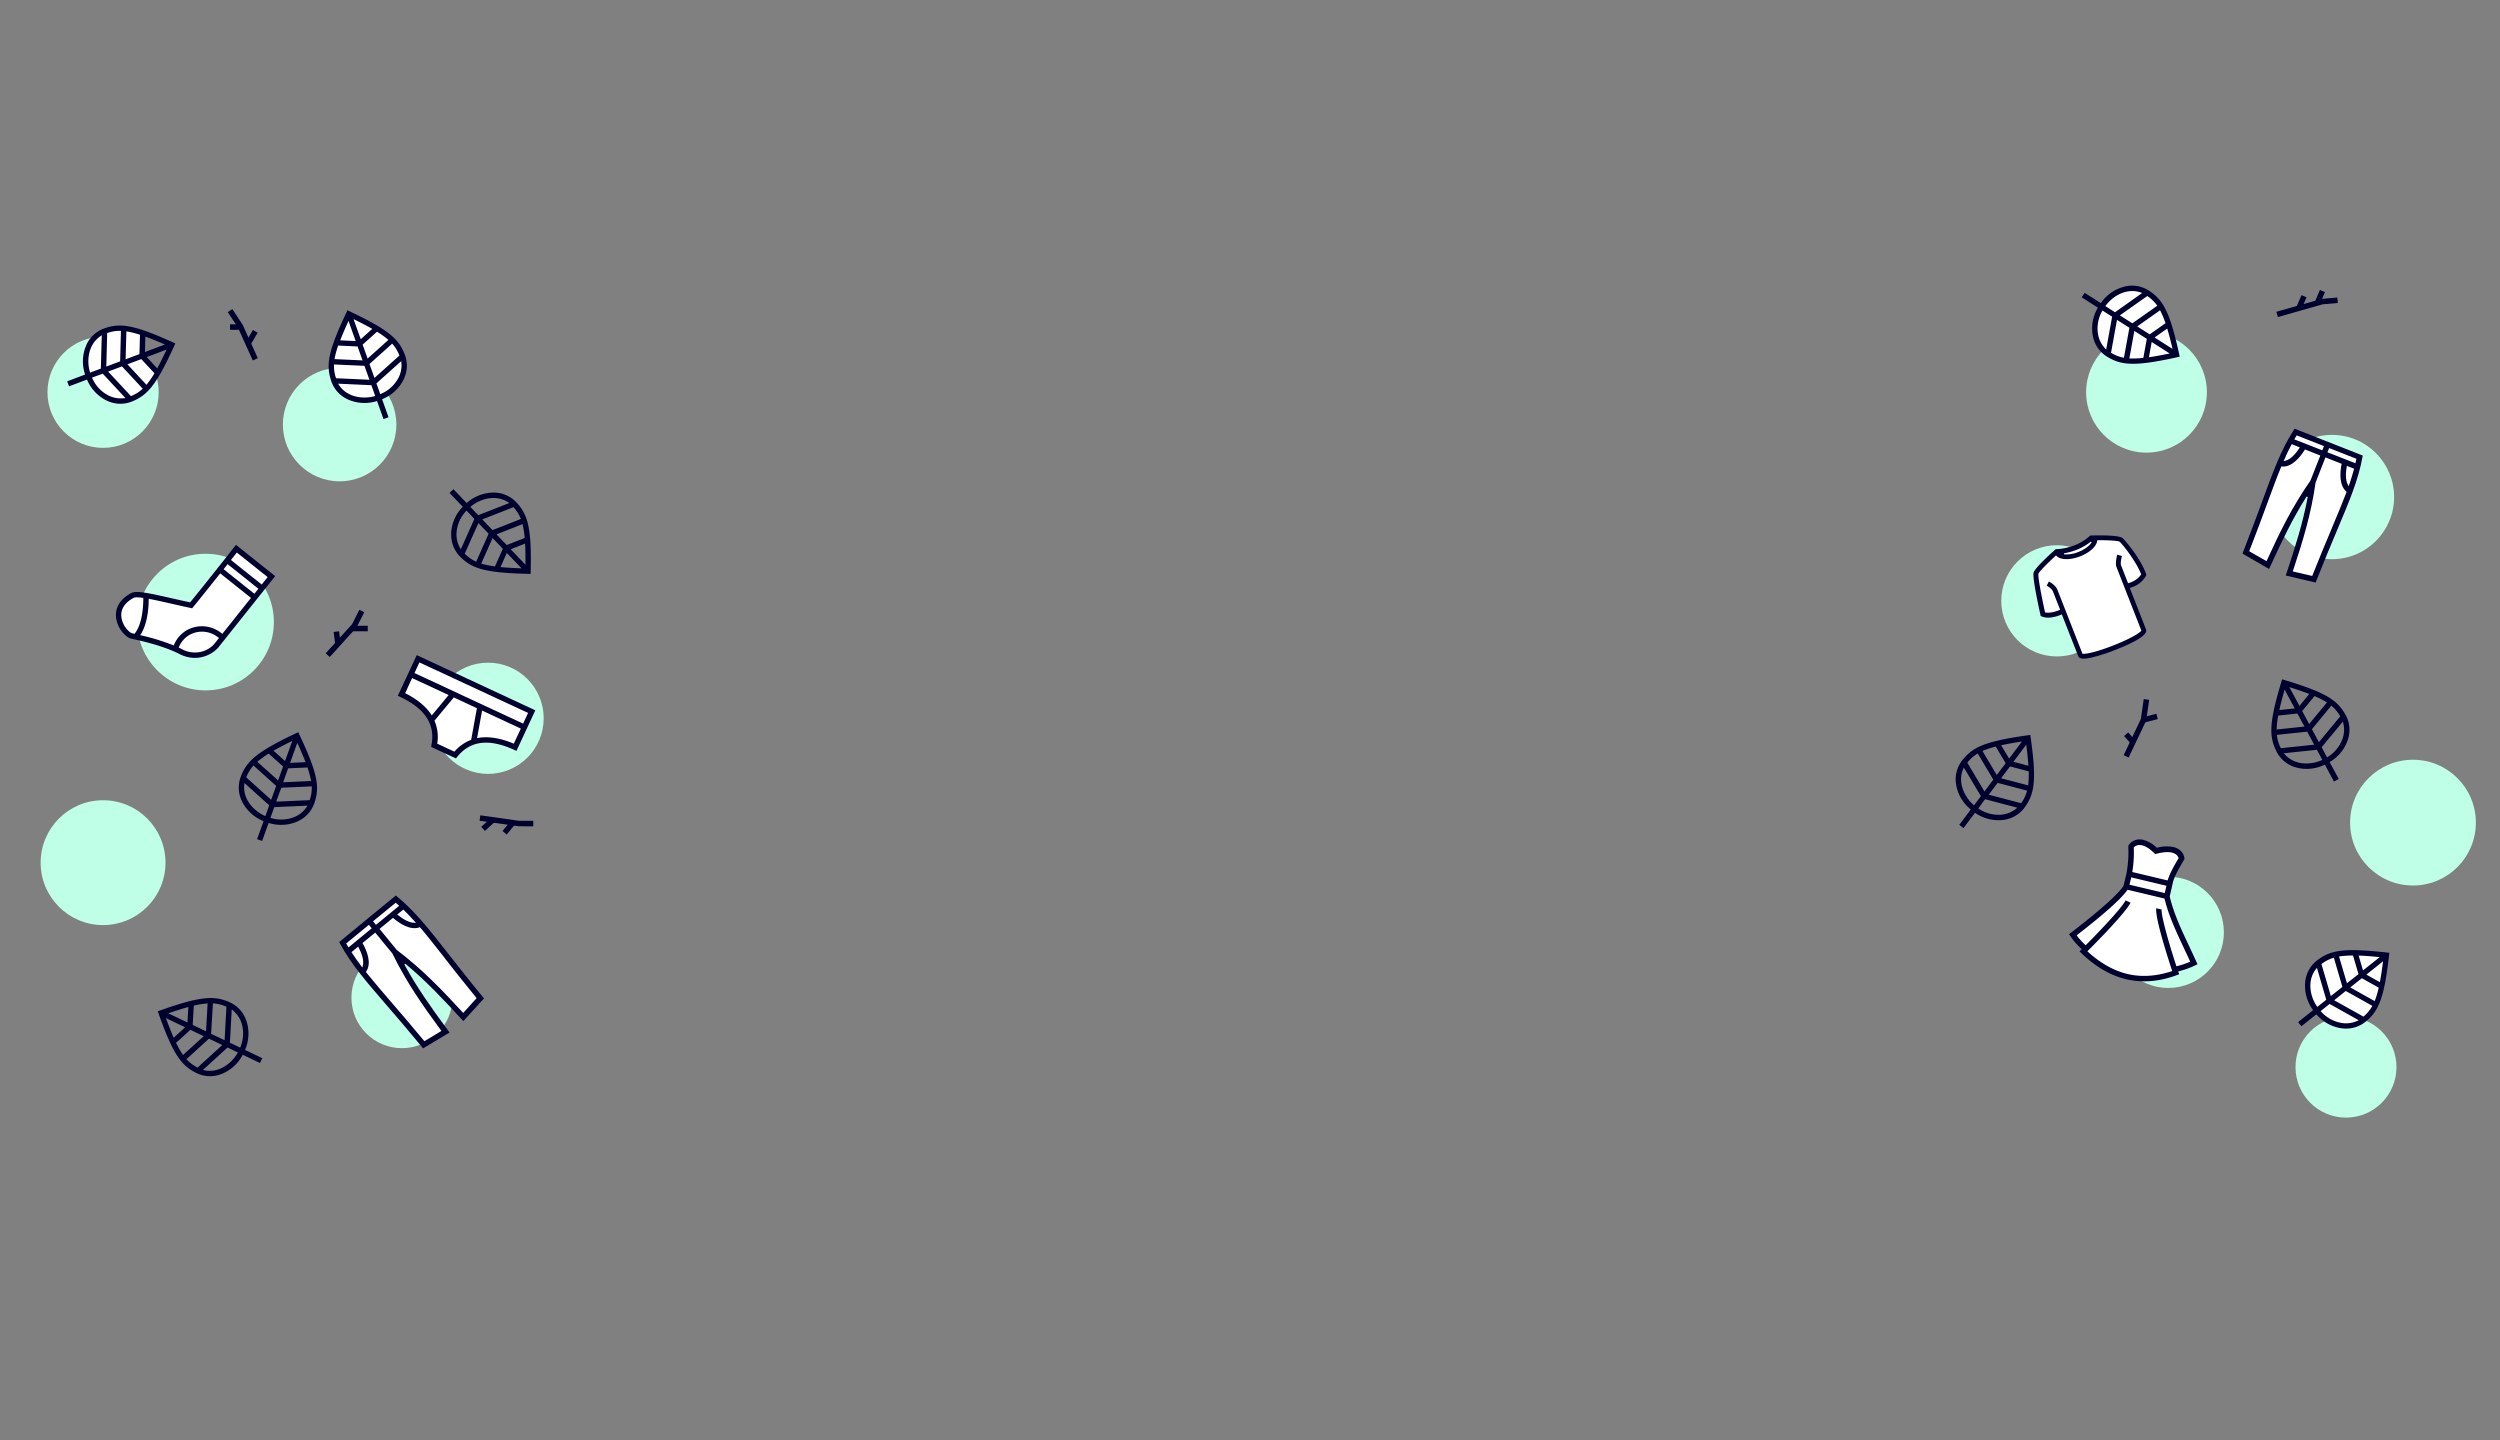 <svg xmlns="http://www.w3.org/2000/svg" viewBox="0 0 1367.72 788.05"><rect x="0" y="0" width="1367.72" height="788.05" fill="#808080" stroke="none"/><defs><style>.cls-1{fill:#00012e;}.cls-2{fill:#c0ffe7;}.cls-3{fill:#fff;}</style></defs><g id="Calque_2" data-name="Calque 2"><path class="cls-1" d="M1071.89,451.26l6.29-8.36-.45-.4a22.3,22.3,0,0,1-7.44-12.61,17,17,0,0,1,2.79-13.34c5.7-7.57,12-10.86,36.23-14.27l1.45-.2.2,1.45c3.41,24.19,2,31.18-3.71,38.75a16.94,16.94,0,0,1-11.2,6.27l-.85.1A22.32,22.32,0,0,1,1081,445l-.51-.33-6.29,8.36Zm10.39-8.94.62.38a19.32,19.32,0,0,0,12,3,15,15,0,0,0,7.76-3l1-.82-17.65-4.65Zm-8.39-21.24c-2.84,7.08.73,14.64,5.52,19l.54.48,3.78-5-9.35-15.68ZM1088,434.77l17.74,4.66.26-.38a20.17,20.17,0,0,0,2.82-5.85l.19-.65-16.14-4.25Zm-2.34-1.77,4.87-6.46L1082,412.2l-.57.36a20.23,20.23,0,0,0-4.85,4.33l-.29.36Zm9.11-7.23,14.8,3.9.09-.75a47.18,47.18,0,0,0,.23-6.42V422l-10.24-2.7ZM1092.4,424l4.87-6.46-5.42-9.1-.48.13a47.52,47.52,0,0,0-6.1,2l-.7.29Zm9.11-7.23,8.2,2.16-.07-.92c-.18-2.61-.48-5.54-.9-9l-.2-1.61Zm-2.34-1.76,7-9.33-1.6.25c-3.4.54-6.3,1.07-8.86,1.61l-.9.19Z"/><path class="cls-1" d="M1276.87,427.55l-4.94-9.22-.56.24a22.29,22.29,0,0,1-14.56,1.47,17,17,0,0,1-10.94-8.13c-4.48-8.35-4.82-15.47,2.23-38.87l.42-1.4,1.4.42c23.4,7.05,29.15,11.27,33.63,19.61a16.92,16.92,0,0,1,1,12.8q-.12.4-.27.81a22.23,22.23,0,0,1-9.26,11.33l-.51.33,5,9.22Zm-3.75-13.19.6-.4a19.29,19.29,0,0,0,7.8-9.64,15,15,0,0,0,.55-8.29l-.3-1.29-11.63,14.08Zm-22.8-1.28c5.24,5.54,13.6,5.47,19.56,2.94l.66-.28-3-5.54-18.15,1.91Zm18.33-7.05,11.67-14.14-.24-.4a20,20,0,0,0-4.13-5l-.5-.44-10.63,12.87Zm-2.58,1.38-3.83-7.12-16.6,1.74.09.67a19.88,19.88,0,0,0,1.9,6.21l.2.42Zm-2.75-11.3,9.74-11.8-.65-.39a47.15,47.15,0,0,0-5.72-2.91l-.45-.19L1259.5,389Zm-2.58,1.39-3.83-7.13-10.53,1.11-.08.48a48,48,0,0,0-.75,6.38l0,.76ZM1258,386.19l5.39-6.53-.86-.32c-2.45-.93-5.23-1.89-8.51-2.94l-1.55-.49Zm-2.58,1.39-5.53-10.29-.44,1.56c-.94,3.32-1.67,6.17-2.26,8.72l-.2.9Z"/><circle class="cls-2" cx="1320.11" cy="450.05" r="34.4"/><circle class="cls-2" cx="1275.79" cy="271.92" r="34"/><polygon class="cls-3" points="1266.05 316.62 1252.32 314.73 1264.07 269.86 1262 270.17 1240.91 309.27 1228.98 303.27 1249.41 245.55 1255.23 236.26 1290.45 249.81 1286.97 264.76 1266.05 316.62"/><circle class="cls-2" cx="1174.32" cy="214.6" r="33.03"/><path class="cls-3" d="M1189.89,193.9s-2.5-27.3-15.3-33.5-23.26,3.45-25.36,7.09-8.91,22.06,9.16,29.21l10.51,1.88Z"/><path class="cls-1" d="M1140.5,160.21l8.82,5.63.36-.49a22.27,22.27,0,0,1,12-8.39,17,17,0,0,1,13.51,1.75c8,5.09,11.76,11.15,17,35l.31,1.43-1.43.31c-23.85,5.28-30.94,4.41-38.92-.69a16.88,16.88,0,0,1-7.12-10.68c-.06-.27-.12-.55-.17-.84a22.27,22.27,0,0,1,2.56-14.41l.28-.53-8.82-5.63Zm9.71,9.67-.33.64a19.33,19.33,0,0,0-2.09,12.23,14.9,14.9,0,0,0,3.57,7.5l.89,1,3.27-18Zm20.53-10c-7.28-2.28-14.54,1.86-18.51,7l-.44.56,5.3,3.39L1172,160.26ZM1158.18,175l-3.27,18,.4.23a19.83,19.83,0,0,0,6,2.36l.66.14,3-16.42Zm1.58-2.47,6.82,4.35,13.64-9.63-.41-.54a20.17,20.17,0,0,0-4.69-4.5l-.38-.26Zm7.91,8.52-2.73,15.06.76,0a47.57,47.57,0,0,0,6.41-.26l.49-.05,1.9-10.42Zm1.58-2.47,6.82,4.35,8.65-6.11-.16-.46a47.55,47.55,0,0,0-2.47-5.93l-.34-.68Zm7.91,8.52-1.51,8.34.91-.14c2.59-.38,5.49-.91,8.86-1.59l1.59-.33Zm1.58-2.47,9.85,6.28-.38-1.57c-.8-3.35-1.55-6.2-2.29-8.71l-.26-.88Z"/><circle class="cls-2" cx="1186.24" cy="510.07" r="30.42"/><polygon class="cls-3" points="1189.59 476.1 1185.26 490.06 1200.09 526.85 1190.04 530.91 1182.78 535.17 1169.03 535.64 1151.72 530.32 1140.21 520.44 1139.65 518.1 1134.18 511.4 1161.44 487.94 1165.03 477.88 1165.91 462.92 1170.49 460.57 1179.26 464.7 1187.8 464.37 1192.72 467.72 1193.39 471.07 1189.59 476.1"/><circle class="cls-2" cx="1125.29" cy="328.71" r="30.42"/><polygon class="cls-3" points="1137.48 298.29 1124.55 302.66 1113.94 313.01 1117.69 335.77 1122.87 336.55 1128.3 334.99 1138.77 359.13 1151.32 356.59 1170.84 347.8 1173.17 344.95 1163.86 321.03 1171.52 317.28 1172.32 313.4 1160.24 295.04 1146.14 294.26 1141.62 295.59 1137.48 298.29"/><circle class="cls-2" cx="1283.46" cy="583.81" r="27.62"/><path class="cls-3" d="M1304.19,521.7s-26.93-5.16-36.43,5.42-3.13,23.3-.21,26.33,18.72,14.67,30.6-.71l4.72-9.57Z"/><path class="cls-1" d="M1257.28,559.17l8.19-6.52-.34-.5a22.3,22.3,0,0,1-4.05-14.06,17,17,0,0,1,6-12.22c7.41-5.91,14.36-7.51,38.64-4.76l1.45.16-.16,1.46c-2.75,24.28-5.87,30.69-13.28,36.59a16.85,16.85,0,0,1-12.41,3.27l-.85-.11a22.27,22.27,0,0,1-12.8-7.09l-.42-.44-8.18,6.51Zm12.31-6,.49.52a19.29,19.29,0,0,0,10.89,5.94,14.78,14.78,0,0,0,8.25-.94l1.22-.53-15.93-8.91Zm-2.82-22.66c-4.52,6.14-3,14.35.6,19.77l.39.6,4.92-3.92-5.13-17.52ZM1277,547.23l16,8.95.35-.3a20.2,20.2,0,0,0,4.2-5l.35-.58-14.57-8.15Zm-1.82-2.29,6.32-5-4.68-16-.64.21a20.18,20.18,0,0,0-5.78,3l-.37.27Zm10.62-4.73,13.36,7.48.27-.71a48.16,48.16,0,0,0,1.83-6.16l.11-.48-9.24-5.17Zm-1.82-2.29,6.33-5-3-10.16h-.5a49.57,49.57,0,0,0-6.41.41l-.75.11Zm10.63-4.72,7.39,4.14.17-.9c.47-2.58.92-5.49,1.36-8.91l.21-1.6Zm-1.83-2.29,9.14-7.28-1.62-.15c-3.42-.33-6.36-.55-9-.66l-.91,0Z"/><path class="cls-1" d="M1157.07,355.63a97.88,97.88,0,0,1-12.37,4c-3.55.84-7,1.32-7.77-.77L1128,336.12l-.29.12-.55.23c-2.34.92-6.77,2.24-10.09.81l-.62-.27-.15-.65c-2.84-12.71-4.24-21.35-3.74-23.11s4.85-6.34,11.73-12.48l.37-.33h.5a31.09,31.09,0,0,0,9.88-2.14,26.45,26.45,0,0,0,8.16-5l.36-.33h.49c9.73-.25,15.83.25,17.18,1.41,1.67,1.44,9.86,11.24,12.86,19.59l.19.51-.23.5a13.59,13.59,0,0,1-7.32,6.15c-.34.14-.73.27-1.24.43l-.31.09,8.87,22.68C1175.12,347,1169.4,350.81,1157.07,355.63Zm-36.16-37.52c1,.53,3.88,2.28,4.75,4.73l13.64,34.84.18,0c1.49.2,7.15-.83,16.63-4.54s14.34-6.79,15.29-8l.12-.14-13.68-34.95c-.64-2,.19-5.5.48-6.6l2.55.72c-.35,1.35-.84,3.94-.52,5l3.88,9.92.27-.08c.44-.13.88-.28,1.29-.44a11.65,11.65,0,0,0,5.54-4.22l.08-.13-.05-.15c-2.83-7.16-9.94-16.08-11.78-17.73l0,0,0,0c-1.27-.62-7.23-.83-11.94-.81h-.28l0,.27c-.33,3.07-4.08,6.51-9.32,8.56-5.52,2.16-10.85,2.05-13-.27l-.2-.23-.23.21c-4.2,3.84-8.94,8.55-9.41,9.83-.33,1.65,1.6,12,3.57,20.92l0,.18.18.05c2.44.56,5.67-.48,7.38-1.15l.47-.19.28-.11-3.89-9.93c-.43-1.25-2.21-2.57-3.45-3.25Zm8.31-14.84A17.23,17.23,0,0,0,1137,302c4.12-1.62,6.51-3.87,7.31-5.3l-.46-.39a29.79,29.79,0,0,1-7.88,4.53h0a34.73,34.73,0,0,1-6.75,1.87Z"/><path class="cls-1" d="M1226.82,302.88l.47-1.2c4.25-10.82,7.52-19.74,10.41-27.6,6.2-16.88,10.28-28,17-38.53l.66-1,37.27,14.67-.23,1.22c-2.28,12.27-6.87,23.18-13.83,39.7-3.25,7.73-6.93,16.47-11.23,27.35l-.48,1.2-16.35-3.82.52-1.56c4.72-14.23,8.84-27.17,11.51-41.42l-.63-.25c-7.77,12.24-13.58,24.52-19.83,38.15l-.69,1.49Zm40-38.86v0c-2.47,17.51-7.06,32.2-12.35,48.24l-.12.36,10.64,2.48.11-.28c4-10.15,7.54-18.48,10.63-25.84l0-.07c3.1-7.37,5.77-13.73,8-19.61l.09-.22-.18-.16c-4.13-3.58-3.4-10.87-2.6-14.9l.05-.28-8.86-3.5Zm-5.95-17.9c-2.25,3.64-6.88,9.66-12.54,9.09l-.26,0-.1.24c-2.38,5.76-4.74,12.19-7.48,19.64s-5.87,16-9.87,26.23l-.11.28L1240,307l.16-.35c7-15.33,13.72-29.21,23.85-43.7l0,0,5.41-13.74-8.42-3.31Zm-7.26-2.84c-1.37,2.58-2.69,5.32-4,8.38l-.27.61.65-.13c3.21-.6,6.12-4.16,8-7l.24-.35L1253.8,243Zm30.26,12c-.54,3.09-.86,7.34.69,10.05l.38.66.25-.72c1-3,1.91-5.82,2.64-8.55l.08-.3-4-1.56Zm-10.54-7.83,15.31,6,.08-.39c.14-.59.27-1.18.39-1.78l.06-.28-14.93-5.88Zm-17-9c-.32.52-.63,1-.93,1.57l-.21.35,15.31,6,.91-2.31-14.93-5.88Z"/><path class="cls-1" d="M1163.25,535.72c-8.56-2-16.79-6.8-24.47-14.16l-1.11-1.07,1.24-1.22-.27-.25a39.45,39.45,0,0,1-5.89-6.76l-.81-1.19,1.14-.86c6.78-5.1,25.14-19.65,28.71-25.66l0-.05,1.58-6.66a63.5,63.5,0,0,0,1-14.61l0-.51.27-.43a7,7,0,0,1,5-3,8.78,8.78,0,0,1,3,.19,17.49,17.49,0,0,1,7.24,4.22l.13.12.18-.05a19.8,19.8,0,0,1,8.84-.37,9.13,9.13,0,0,1,3.15,1.39,6.79,6.79,0,0,1,2.89,4.73l0,.46-.46.8c-2.59,4.4-5.26,8.95-6,12.7l-1.57,6.9,0,.08c2.09,9,6,17.4,10.63,27.18,1.28,2.75,2.61,5.59,3.95,8.55l.6,1.33-1.31.64a44.22,44.22,0,0,1-8.86,3.19l-.37.09.53,1.56-1.37.51C1181.28,537.08,1172,537.8,1163.25,535.72Zm2.36-41.9c-2.8,5.6-18.54,21.54-23.38,26.37l-.25.26.27.24c6.91,6.3,14.21,10.39,21.68,12.17s15.73,1.3,24.14-1.52l.33-.11-.11-.33c-2.23-6.73-9.33-28.69-8.63-34l2.93.69c-.28,3.48,3.88,18.14,8,30.74l.1.3.31-.07a42.11,42.11,0,0,0,6.91-2.3l.33-.14-.15-.32c-1-2.29-2.1-4.53-3.12-6.71l-.06-.13c-4.37-9.34-8.5-18.14-10.69-27.16l0-.2-20.26-4.83-.13.2c-5,7.1-22.3,20.57-27.46,24.53l-.28.21.21.28a38.06,38.06,0,0,0,4.52,4.93l.24.23.24-.24c3.2-3.22,19-19.26,21.6-24.32ZM1165,484l19.31,4.59.92-4L1166,480Zm6.86-21.52a6,6,0,0,0-1.9-.14,4.2,4.2,0,0,0-2.48,1.15l-.11.11v.16a65,65,0,0,1-.77,13l-.05.31,19.35,4.61.09-.31c1.15-3.8,3.63-8,5.83-11.77l.08-.13-.06-.16a4.07,4.07,0,0,0-1.57-2,6.37,6.37,0,0,0-2-.86c-2.1-.5-4.91-.3-8.35.6l-.81.21-.6-.57C1176.08,464.32,1173.85,462.92,1171.89,462.45Z"/><polygon class="cls-1" points="1164.54 414.44 1161.83 413.15 1171.24 393.37 1172.81 382.45 1175.78 382.88 1174.14 394.25 1164.54 414.44"/><rect class="cls-1" x="1172.57" y="391.35" width="7.67" height="3" transform="translate(-60.76 305.17) rotate(-14.41)"/><rect class="cls-1" x="1163.56" y="401" width="3" height="5.63" transform="translate(27.12 878.71) rotate(-41.77)"/><polygon class="cls-1" points="1246.21 173.45 1245.39 170.56 1270.28 163.51 1278.71 162.77 1278.98 165.76 1270.68 166.49 1246.21 173.45"/><rect class="cls-1" x="1265.51" y="160.99" width="7.16" height="3" transform="translate(620.83 1265.55) rotate(-66.85)"/><rect class="cls-1" x="1255.44" y="163.8" width="7.16" height="3" transform="translate(612.13 1258) rotate(-66.85)"/><circle class="cls-2" cx="185.8" cy="232.28" r="31.04"/><path class="cls-3" d="M190.68,172.55s-14.24,23.43-7.65,36,20.75,11.08,24.61,9.39,20.28-12.42,10-28.92l-7.32-7.76Z"/><path class="cls-1" d="M142.25,581.56l-9.45-4.5-.3.52a22.25,22.25,0,0,1-10.87,9.8A17,17,0,0,1,108,587.3c-8.55-4.08-13-9.62-21.2-32.65l-.49-1.38,1.38-.49c23-8.16,30.16-8.17,38.72-4.09a17,17,0,0,1,8.37,9.72l.27.82a22.31,22.31,0,0,1-.77,14.61l-.22.57,9.45,4.5Zm-10.83-8.41.25-.68a19.35,19.35,0,0,0,.58-12.39,14.92,14.92,0,0,0-4.47-7l-1-.86-1,18.22Zm-19.14,12.46c7.5,1.37,14.2-3.64,17.51-9.2l.36-.62-5.67-2.7L111,585.37Zm10.6-16.53,1-18.31-.42-.18a20.17,20.17,0,0,0-6.3-1.6l-.67-.06-1,16.67Zm-1.26,2.64-7.3-3.48L102,579.47l.46.49a20.35,20.35,0,0,0,5.21,3.88l.41.22Zm-8.9-7.48.87-15.28-.75.07a46.9,46.9,0,0,0-6.34,1l-.48.11-.6,10.57Zm-1.26,2.64-7.3-3.48-7.84,7.12.22.44a46.73,46.73,0,0,0,3.18,5.59l.42.62Zm-8.9-7.49.48-8.46-.88.25c-2.52.7-5.34,1.58-8.6,2.67l-1.54.52ZM101.3,562l-10.54-5,.57,1.52c1.2,3.23,2.29,6,3.34,8.36l.36.85Z"/><path class="cls-1" d="M140.65,459.09l3.53-9.85-.55-.25a22.29,22.29,0,0,1-10.85-9.83,17,17,0,0,1-1.29-13.57c3.19-8.91,8.26-13.94,30.35-24.38l1.33-.62.62,1.32C174.23,424,175,431.1,171.76,440a16.94,16.94,0,0,1-8.84,9.31c-.25.12-.51.24-.78.35a22.31,22.31,0,0,1-14.62.71l-.58-.16-3.53,9.85Zm7.28-11.62.69.18A19.42,19.42,0,0,0,161,447a14.9,14.9,0,0,0,6.52-5.15l.76-1.09-18.24.81ZM133.6,429.68c-.6,7.6,5.05,13.76,10.92,16.5l.65.3,2.12-5.92-13.58-12.2Zm17.51,8.89,18.32-.81.14-.44a19.89,19.89,0,0,0,1-6.43v-.67l-16.68.73Zm-2.75-1,2.73-7.62-12.42-11.15-.44.51a20.22,20.22,0,0,0-3.34,5.58l-.17.42Zm6.55-9.61,15.29-.67-.14-.75a50.14,50.14,0,0,0-1.68-6.19l-.16-.47-10.58.46Zm-2.76-1,2.73-7.61L147,412.29l-.42.26a47.27,47.27,0,0,0-5.23,3.72l-.59.49Zm6.56-9.61,8.46-.37-.33-.85c-1-2.44-2.11-5.15-3.53-8.29l-.66-1.48Zm-2.76-1,3.94-11-1.46.72c-3.08,1.52-5.7,2.89-8,4.17l-.8.44Z"/><path class="cls-1" d="M248.06,267.62l7.23,7.57.47-.38a22.22,22.22,0,0,1,13.64-5.3,17,17,0,0,1,12.72,4.92c6.54,6.85,8.76,13.62,8.21,38.05l0,1.46-1.47,0c-24.42-.55-31.1-3.08-37.64-9.93a16.93,16.93,0,0,1-4.37-12.07c0-.28,0-.57,0-.85a22.27,22.27,0,0,1,5.9-13.39l.41-.46-7.23-7.56Zm7.14,11.71-.48.55a19.37,19.37,0,0,0-4.94,11.37,14.81,14.81,0,0,0,1.68,8.13l.64,1.17,7.44-16.67Zm22.31-4.84c-6.53-3.95-14.56-1.65-19.63,2.37l-.57.45,4.35,4.55,17-6.68Zm-15.78,11.68-7.48,16.74.33.32A20.37,20.37,0,0,0,259.9,307l.61.29L267.32,292Zm2.12-2,5.59,5.85,15.53-6.1-.26-.63a20.3,20.3,0,0,0-3.5-5.48l-.3-.35Zm5.65,10.17-6.24,14,.73.2a46.21,46.21,0,0,0,6.3,1.27l.49.07,4.31-9.66Zm2.12-2,5.59,5.85,9.86-3.87-.05-.49a47.06,47.06,0,0,0-1-6.35l-.17-.74Zm5.66,10.16-3.46,7.74.92.08c2.61.24,5.55.43,9,.56l1.62.07Zm2.12-2,8.07,8.44v-1.62c0-3.44,0-6.39-.15-9l-.05-.92Z"/><path class="cls-1" d="M209.8,229.26l-3.52-9.85-.59.16a22.37,22.37,0,0,1-14.62-.72,17,17,0,0,1-9.61-9.67c-3.18-8.92-2.45-16,8-38.1l.63-1.32,1.32.62c22.08,10.46,27.15,15.49,30.33,24.41a16.9,16.9,0,0,1-.92,12.8l-.38.76a22.34,22.34,0,0,1-10.85,9.83l-.55.24,3.52,9.86Zm-1.75-13.6.65-.3a19.33,19.33,0,0,0,9.15-8.38,14.87,14.87,0,0,0,1.78-8.11l-.11-1.32-13.59,12.19ZM185.69,211c4.36,6.26,12.63,7.44,18.9,5.83l.7-.18-2.12-5.92-18.23-.82Zm19.18-4.24,13.65-12.25-.18-.42a20.25,20.25,0,0,0-3.33-5.58l-.44-.52-12.43,11.15Zm-2.76,1-2.72-7.62-16.68-.75v.67a20.14,20.14,0,0,0,1,6.43l.14.44Zm-1-11.59,11.39-10.22-.58-.48a47.82,47.82,0,0,0-5.23-3.73l-.42-.26-7.88,7.07Zm-2.76,1-2.72-7.62L185,189.05l-.16.47a46.93,46.93,0,0,0-1.68,6.2l-.15.74Zm-1-11.59,6.31-5.66-.8-.45c-2.29-1.28-4.9-2.64-8-4.17l-1.45-.72Zm-2.76,1-3.93-11-.67,1.48c-1.42,3.13-2.57,5.84-3.53,8.28l-.33.86Z"/><circle class="cls-2" cx="112.46" cy="340.33" r="37.37"/><polygon class="cls-3" points="124.71 306.67 104.77 330.79 76.7 324.81 66.33 329.69 64.73 338.14 69.44 346.16 89.94 352.67 104.07 358.42 110.72 357.67 119.8 352.13 145.35 319.76 148.4 315.14 129.56 300.55 124.71 306.67"/><circle class="cls-2" cx="267.02" cy="392.96" r="30.42"/><polygon class="cls-3" points="228.83 359.94 290.41 388.75 281.72 408.26 267.98 405.39 254.64 406.87 248.63 413.05 237.7 408.28 237.7 397.81 232.04 388.05 219.98 379.14 228.83 359.94"/><circle class="cls-2" cx="56.39" cy="471.95" r="34.15"/><circle class="cls-2" cx="219.89" cy="545.82" r="27.62"/><polygon class="cls-3" points="262.27 546.01 253.85 557.01 220.64 524.64 219.89 526.59 243.47 564.24 232.36 571.65 192.26 525.37 187.06 515.72 216.24 491.79 227.52 502.2 262.27 546.01"/><circle class="cls-2" cx="56.39" cy="214.6" r="30.42"/><path class="cls-3" d="M56.39,181.47s-13.06,5.61-9.16,21,19.1,17.73,19.1,17.73,16.5-4,19.36-13.77l-1-3.08-6.57-10.06V181.47l-10.41-2.54Z"/><path class="cls-1" d="M231.47,573.54l-.82-1c-7.4-9-13.59-16.16-19.06-22.51-11.74-13.62-19.48-22.59-25.43-33.56l-.59-1.09,30.94-25.44,1,.79c9.62,7.95,16.92,17.27,28,31.36,5.17,6.6,11,14.07,18.45,23.11l.82,1-11.29,12.44-1.11-1.21c-10.14-11-19.45-20.93-30.61-30.19l-.53.44c6.93,12.74,14.84,23.78,23.72,35.86l1,1.33ZM217,519.66l0,0c14.1,10.66,24.72,21.81,36.16,34.23l.26.28,7.34-8.1-.19-.23c-6.92-8.46-12.5-15.57-17.42-21.85l0-.06c-4.93-6.29-9.19-11.72-13.26-16.5l-.16-.18-.22.08c-5.14,1.87-11.16-2.31-14.29-5l-.22-.19-7.36,6.05Zm-18.54-3.5c2.09,3.74,5.11,10.71,1.85,15.38l-.14.21.16.21c3.88,4.87,8.35,10.06,13.53,16.07s11.12,12.9,18.13,21.37l.19.23L241.5,564l-.23-.3c-10-13.62-18.86-26.19-26.61-42.09v0l-9.38-11.4-7,5.74Zm-6,5c1.58,2.46,3.33,4.94,5.36,7.61l.4.53.2-.63c1-3.1-.66-7.37-2.27-10.4l-.19-.38-3.67,3Zm25.22-20.59c2.44,2,6,4.32,9.12,4.28h.76l-.51-.57c-2.13-2.39-4.16-4.5-6.19-6.47l-.22-.21-3.3,2.71Zm-12,5.41,12.7-10.45-.3-.27c-.45-.4-.9-.8-1.37-1.2l-.22-.19L204.1,504Zm-16.14,10.43c.29.53.6,1,.91,1.58l.21.34,12.7-10.45-1.58-1.91-12.39,10.19Z"/><path class="cls-1" d="M235.84,408.61l.22-1.14c2.13-11.15-3.45-19.72-17.07-26.2l-1.34-.63L228,358.42l64.87,30.18-10.33,22.21-1.36-.62c-13.72-6.23-23.87-5-31,3.82l-.73.91Zm1.86-14.34.08.2a22.58,22.58,0,0,1,1.46,12.15l0,.25,9.35,4.35.17-.19a22.92,22.92,0,0,1,8.83-6.21l.18-.07,3.14-17.31-12.65-5.89ZM261,403.82l.5-.09c5.6-1,12.09,0,19.29,3l.3.13,3.85-8.26-21.2-9.87Zm-39.33-24.6.29.15c6.4,3.28,11.12,7.19,14,11.64l.26.39,9.23-11.15-20-9.29Zm5.1-11,59.43,27.65,2.72-5.84L229.44,362.4Z"/><path class="cls-1" d="M69,347.91a15.84,15.84,0,0,1-5.45-9.58c-.48-3.24-.07-9.33,8-13.72a6,6,0,0,1,2.44-.72c3.75-.27,11,1.38,20.23,3.47,3.12.71,6.34,1.44,9.62,2.14l.2,0,.12-.15c5-6,22.09-27.62,24-30.07l.94-1.19,21.45,17.1L119.31,354.4a17.43,17.43,0,0,1-20.38,3.75l-.09,0c-4.33-2.31-12.53-5.69-27-8.72A7.2,7.2,0,0,1,69,347.91Zm9.12-20.84a19.66,19.66,0,0,0-3.93-.25,3.17,3.17,0,0,0-1.25.36c-4.89,2.66-7.13,6.37-6.49,10.72a12.84,12.84,0,0,0,4.38,7.74,4.19,4.19,0,0,0,1.63.88l1.12.24.12-.15c4.25-5.25,4.7-15.19,4.7-19.22v-.28Zm26.16,5.53c-3.67-.77-7.26-1.59-10.73-2.38-4.1-.93-8.33-1.89-11.83-2.55l-.38-.07V328c0,4.63-.66,13.28-4.37,19.09l-.25.39.44.1A120.76,120.76,0,0,1,94.76,353l.3.12.13-.3a16.55,16.55,0,0,1,7-8.05,17,17,0,0,1,18.8,1.5l.37.3.26.22,15.69-19.69-16.84-13.42-.2.25c-5.47,6.87-12.43,15.59-14.59,18.17l-.57.68Zm14.92,16a14.06,14.06,0,0,0-15.53-1.26A13.64,13.64,0,0,0,97.88,354l-.11.28.27.13c.78.37,1.5.73,2.13,1.07a14.69,14.69,0,0,0,12,.42,14.37,14.37,0,0,0,4.86-3.37l2.76-3.46-.24-.21Zm3.13-37.19,16.84,13.43,2.19-2.76L124.5,308.63Zm4-5.05,16.84,13.43,3.25-4.07-16.86-13.43Z"/><path class="cls-1" d="M36.75,208.61l9.79-3.69-.17-.59a22.26,22.26,0,0,1,.47-14.63,17,17,0,0,1,9.5-9.77c8.87-3.34,16-2.73,38.23,7.35l1.34.6-.61,1.34c-10.07,22.25-15,27.4-23.88,30.74a16.91,16.91,0,0,1-12.81-.7l-.77-.37a22.24,22.24,0,0,1-10-10.68l-.26-.55-9.79,3.69Zm13.56-2,.32.65a19.22,19.22,0,0,0,8.53,9,14.8,14.8,0,0,0,8.14,1.64l1.32-.12L56.2,204.41Zm4.29-22.43c-6.19,4.46-7.23,12.76-5.51,19l.19.69,5.89-2.21.5-18.25Zm4.56,19.1,12.48,13.44.42-.19a19.82,19.82,0,0,0,5.52-3.42l.51-.45L66.73,200.44Zm-1-2.74,7.57-2.85L66.16,181h-.67a19.9,19.9,0,0,0-6.41,1.07l-.44.14Zm11.56-1.23,10.42,11.22.47-.6a46.18,46.18,0,0,0,3.63-5.29l.26-.42-7.2-7.76Zm-1-2.74,7.57-2.85.3-10.59-.48-.15a46.8,46.8,0,0,0-6.22-1.57l-.74-.13Zm11.57-1.23L86,201.56l.44-.8c1.24-2.31,2.56-4.95,4-8.06l.69-1.46Zm-1-2.74,10.93-4.12-1.49-.64c-3.16-1.37-5.89-2.47-8.34-3.39l-.86-.32Z"/><polygon class="cls-1" points="138.3 197.2 130.08 179.04 124.6 170.76 127.1 169.1 132.76 177.69 141.04 195.96 138.3 197.2"/><rect class="cls-1" x="133.86" y="183.1" width="7.71" height="3" transform="translate(-91.28 209.28) rotate(-59.43)"/><rect class="cls-1" x="125.85" y="177.43" width="5.83" height="3"/><polygon class="cls-1" points="180.42 359.43 178.19 357.41 192.62 341.48 196.6 333.61 199.28 334.97 195.12 343.19 180.42 359.43"/><rect class="cls-1" x="192.49" y="342.36" width="8.71" height="3"/><rect class="cls-1" x="182.79" y="346.33" width="3" height="6.18" transform="matrix(0.99, -0.13, 0.13, 0.99, -43.46, 26.64)"/><polygon class="cls-1" points="291.75 452.07 283.7 452.05 262.37 449.02 262.79 446.05 284.01 449.06 291.75 449.06 291.75 452.07"/><rect class="cls-1" x="274.77" y="451.34" width="7.1" height="3" transform="translate(-248.45 381.86) rotate(-50.75)"/><rect class="cls-1" x="263.3" y="449.52" width="7.36" height="3" transform="translate(-233.75 296.21) rotate(-42.2)"/></g></svg>